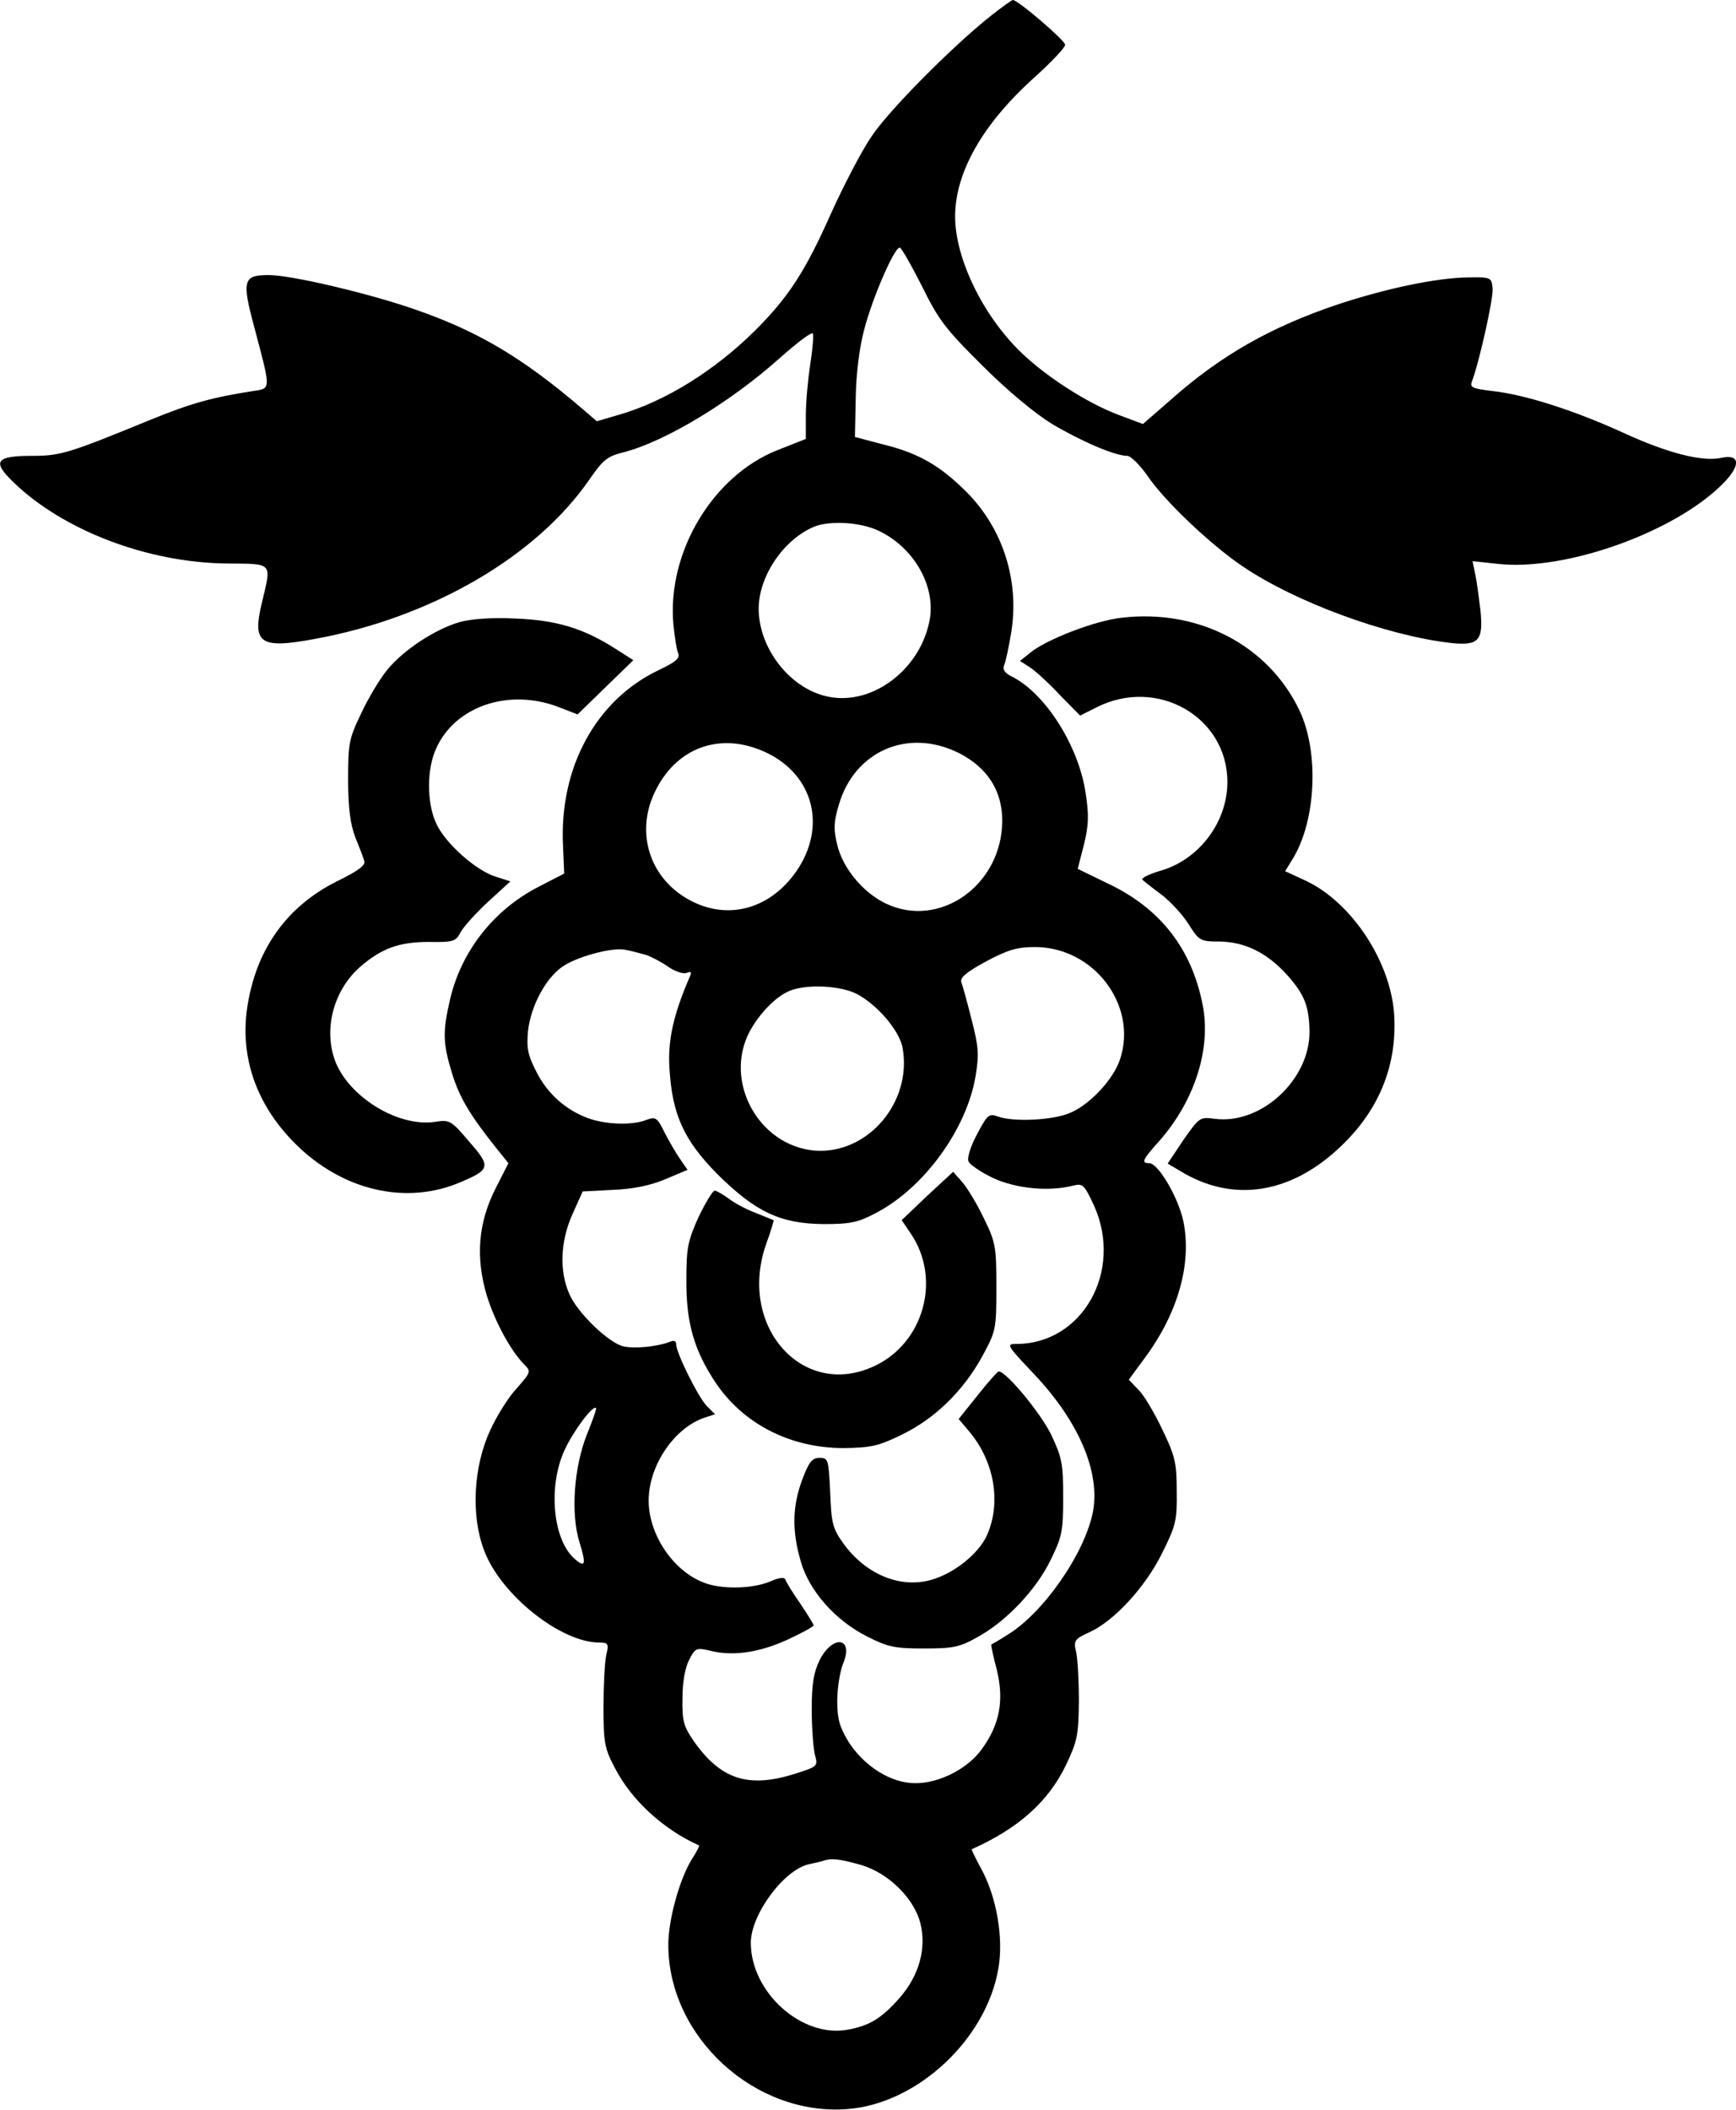 <?xml version="1.0" standalone="no"?>
<!DOCTYPE svg PUBLIC "-//W3C//DTD SVG 20010904//EN"
 "http://www.w3.org/TR/2001/REC-SVG-20010904/DTD/svg10.dtd">
<svg version="1.0" xmlns="http://www.w3.org/2000/svg"
 width="441.857pt" height="536.861pt" viewBox="0 0 441.857 536.861"
 preserveAspectRatio="xMidYMid meet">
<g transform="translate(-158.897,654) scale(0.1,-0.1)"
fill="#000000" stroke="none">
<path d="M4110 6499 c-97 -77 -261 -242 -304 -308 -25 -37 -69 -122 -100 -190
-67 -151 -109 -216 -195 -302 -103 -102 -228 -180 -345 -214 l-58 -17 -36 31
c-153 131 -266 198 -428 254 -118 41 -314 87 -371 87 -65 0 -69 -13 -37 -132
43 -162 43 -156 -2 -163 -104 -16 -158 -31 -259 -72 -212 -87 -232 -93 -304
-93 -93 0 -103 -14 -48 -67 127 -123 342 -205 544 -207 118 -1 113 4 89 -98
-26 -106 -6 -120 134 -94 297 54 565 210 700 407 34 49 45 58 86 68 105 27
272 127 399 241 44 39 81 67 83 61 2 -6 -1 -42 -7 -80 -6 -39 -11 -96 -11
-129 l0 -59 -71 -28 c-166 -65 -283 -261 -266 -445 3 -30 8 -63 12 -72 5 -13
-5 -22 -49 -43 -160 -76 -254 -248 -244 -448 l3 -70 -64 -33 c-114 -58 -197
-163 -226 -285 -20 -85 -19 -114 5 -192 19 -61 46 -106 114 -191 l29 -36 -33
-65 c-44 -87 -51 -175 -22 -272 21 -67 61 -141 96 -176 17 -17 16 -19 -19 -59
-21 -22 -51 -70 -68 -107 -43 -92 -50 -217 -16 -306 42 -113 195 -235 294
-235 22 0 24 -3 17 -32 -4 -18 -7 -78 -7 -133 0 -90 3 -105 29 -154 42 -82
124 -157 214 -197 2 -1 -6 -17 -18 -35 -32 -52 -60 -155 -60 -218 0 -235 221
-437 457 -418 177 14 352 177 383 357 14 79 -5 186 -45 257 -14 26 -24 47 -23
47 119 53 195 121 240 214 29 61 32 76 33 162 0 52 -3 109 -7 126 -7 29 -4 33
33 50 63 28 144 116 186 202 35 70 38 83 37 157 0 72 -4 90 -37 158 -20 42
-47 88 -61 101 l-24 25 39 53 c86 115 122 242 100 350 -13 61 -64 148 -87 148
-21 0 -18 8 27 58 89 102 131 233 109 345 -28 143 -108 246 -242 309 l-76 37
16 62 c12 50 13 74 4 132 -18 119 -101 250 -185 294 -21 10 -27 19 -22 31 4 9
12 47 18 84 21 131 -22 264 -114 356 -67 67 -122 99 -212 121 l-72 19 2 99 c1
61 9 128 22 176 21 80 76 207 90 207 4 0 29 -44 56 -97 42 -86 61 -111 154
-203 65 -65 134 -122 178 -149 74 -44 160 -81 191 -81 9 0 32 -23 51 -50 42
-63 160 -175 241 -230 135 -92 367 -177 530 -196 73 -8 85 5 77 84 -4 31 -9
72 -13 90 l-7 34 65 -7 c173 -19 453 82 574 206 44 45 42 74 -5 64 -49 -11
-138 12 -251 64 -125 57 -250 97 -333 106 -49 6 -57 9 -52 23 19 50 56 215 53
239 -3 27 -4 28 -63 27 -80 -1 -208 -28 -332 -69 -169 -57 -297 -129 -426
-244 l-69 -60 -64 24 c-79 30 -183 97 -247 159 -97 94 -167 239 -167 345 0
113 71 237 204 356 42 38 76 74 76 81 0 11 -120 114 -133 114 -3 0 -28 -18
-57 -41z m-284 -1310 c88 -42 143 -137 130 -222 -22 -133 -154 -230 -271 -197
-91 25 -165 124 -165 221 0 83 64 177 142 209 41 16 119 11 164 -11z m-289
-563 c123 -57 157 -190 79 -303 -70 -101 -184 -128 -283 -67 -93 57 -125 168
-78 267 54 115 167 156 282 103z m492 -2 c73 -37 111 -96 111 -173 -1 -164
-160 -276 -297 -210 -58 28 -109 90 -123 149 -10 40 -9 58 4 102 40 137 176
196 305 132z m-796 -514 c15 -5 41 -19 58 -31 16 -11 37 -18 45 -15 13 5 14 2
8 -11 -41 -95 -56 -161 -51 -233 7 -117 37 -182 122 -268 97 -96 160 -126 270
-127 68 0 88 4 133 28 123 64 231 213 254 348 9 55 8 75 -10 144 -11 44 -23
87 -26 95 -5 11 12 26 62 53 56 30 80 37 125 37 150 0 262 -148 217 -285 -16
-50 -75 -114 -125 -136 -43 -20 -147 -25 -187 -10 -22 8 -26 4 -52 -45 -16
-29 -26 -61 -22 -69 3 -9 32 -28 63 -43 59 -27 142 -35 204 -19 24 6 28 2 53
-52 74 -166 -30 -351 -198 -351 -27 0 -25 -3 48 -80 112 -120 165 -246 147
-346 -20 -106 -127 -260 -219 -315 -20 -13 -38 -23 -40 -24 -1 -1 5 -30 14
-64 19 -77 8 -139 -38 -202 -39 -55 -122 -93 -184 -86 -58 6 -118 47 -155 104
-23 38 -29 58 -29 105 0 32 7 75 15 95 28 67 -27 74 -60 8 -15 -31 -20 -60
-20 -125 0 -47 4 -98 8 -115 8 -30 8 -30 -51 -49 -118 -37 -188 -15 -257 83
-26 38 -30 51 -29 109 0 42 7 79 17 98 16 31 18 32 59 22 58 -13 125 -2 197
32 34 16 61 31 61 34 0 2 -15 27 -34 55 -19 27 -36 55 -38 61 -2 7 -15 6 -40
-5 -46 -19 -128 -20 -171 -1 -77 31 -137 123 -137 207 0 89 64 184 141 211
l28 9 -21 21 c-21 21 -78 135 -78 157 0 9 -6 11 -17 6 -31 -12 -91 -18 -118
-11 -37 9 -115 84 -136 131 -27 59 -24 136 7 205 l26 58 76 4 c52 2 96 11 134
27 l57 24 -18 26 c-10 14 -28 45 -40 68 -19 39 -23 42 -47 33 -35 -14 -102
-12 -147 4 -58 21 -105 63 -133 119 -22 43 -25 60 -21 104 7 62 44 132 86 162
36 26 128 51 161 44 14 -2 38 -9 53 -13z m536 -99 c52 -27 108 -92 117 -136
26 -139 -88 -273 -223 -263 -143 12 -233 176 -166 303 25 46 67 90 103 104 43
17 127 13 169 -8z m-686 -1121 c-33 -82 -42 -202 -19 -275 17 -55 15 -65 -10
-44 -58 47 -71 186 -28 279 22 48 72 115 80 107 2 -2 -9 -32 -23 -67z m698
-1096 c68 -20 133 -83 150 -146 17 -65 -2 -135 -53 -193 -45 -51 -76 -70 -131
-80 -117 -22 -247 95 -247 221 0 72 84 186 148 200 15 3 32 7 37 9 21 7 43 4
96 -11z"/>
<path d="M3949 3497 l-65 -62 23 -34 c79 -116 33 -280 -94 -338 -182 -84 -347
103 -274 311 12 33 20 60 19 61 -2 1 -23 9 -47 19 -24 9 -55 26 -69 37 -14 10
-29 19 -34 19 -5 0 -23 -30 -41 -67 -27 -60 -31 -78 -31 -158 -1 -110 19 -180
74 -263 71 -106 191 -167 326 -167 71 1 89 5 150 35 84 41 156 112 204 200 34
63 35 68 35 175 0 103 -2 114 -32 175 -17 36 -42 77 -55 92 l-23 26 -66 -61z"/>
<path d="M4077 2989 l-48 -60 27 -32 c64 -76 82 -181 45 -264 -22 -48 -85 -98
-144 -114 -79 -21 -165 15 -222 94 -27 38 -30 51 -33 130 -4 83 -5 87 -27 87
-19 0 -27 -10 -44 -55 -25 -67 -27 -129 -4 -208 21 -75 88 -151 170 -192 51
-26 69 -30 143 -30 75 0 91 3 137 29 73 40 149 120 186 196 29 59 32 73 32
160 0 86 -3 101 -31 160 -27 55 -114 160 -133 160 -3 0 -28 -28 -54 -61z"/>
<path d="M4444 4968 c-67 -7 -194 -56 -234 -90 l-25 -20 25 -16 c14 -9 48 -40
76 -70 l52 -53 42 21 c154 78 333 -24 333 -190 0 -102 -72 -198 -171 -226 -30
-9 -50 -19 -45 -23 4 -4 27 -22 50 -39 23 -18 54 -52 68 -75 26 -41 29 -43 79
-43 64 -1 120 -29 170 -84 45 -50 57 -80 58 -145 1 -123 -124 -238 -242 -222
-37 5 -39 3 -79 -54 l-40 -60 32 -19 c134 -82 283 -59 411 65 98 94 143 210
133 340 -12 134 -110 280 -225 334 l-52 24 19 31 c60 97 68 273 17 379 -79
165 -257 258 -452 235z"/>
<path d="M2759 4957 c-62 -18 -142 -70 -184 -121 -19 -23 -49 -73 -67 -112
-31 -64 -33 -76 -33 -169 0 -72 6 -113 18 -145 10 -25 21 -52 23 -61 4 -11
-15 -25 -70 -52 -124 -62 -202 -168 -226 -310 -23 -131 19 -256 120 -357 120
-120 283 -158 422 -98 75 32 77 39 21 103 -46 54 -49 56 -88 50 -91 -13 -213
60 -251 150 -33 81 -8 183 61 244 55 48 100 64 176 64 61 -1 68 1 80 24 7 14
39 49 70 78 l57 52 -37 12 c-50 15 -129 85 -152 136 -24 52 -24 138 0 190 48
108 185 154 311 106 l49 -19 71 69 71 69 -47 30 c-82 52 -150 72 -254 76 -59
3 -112 -1 -141 -9z"/>
</g>
</svg>
